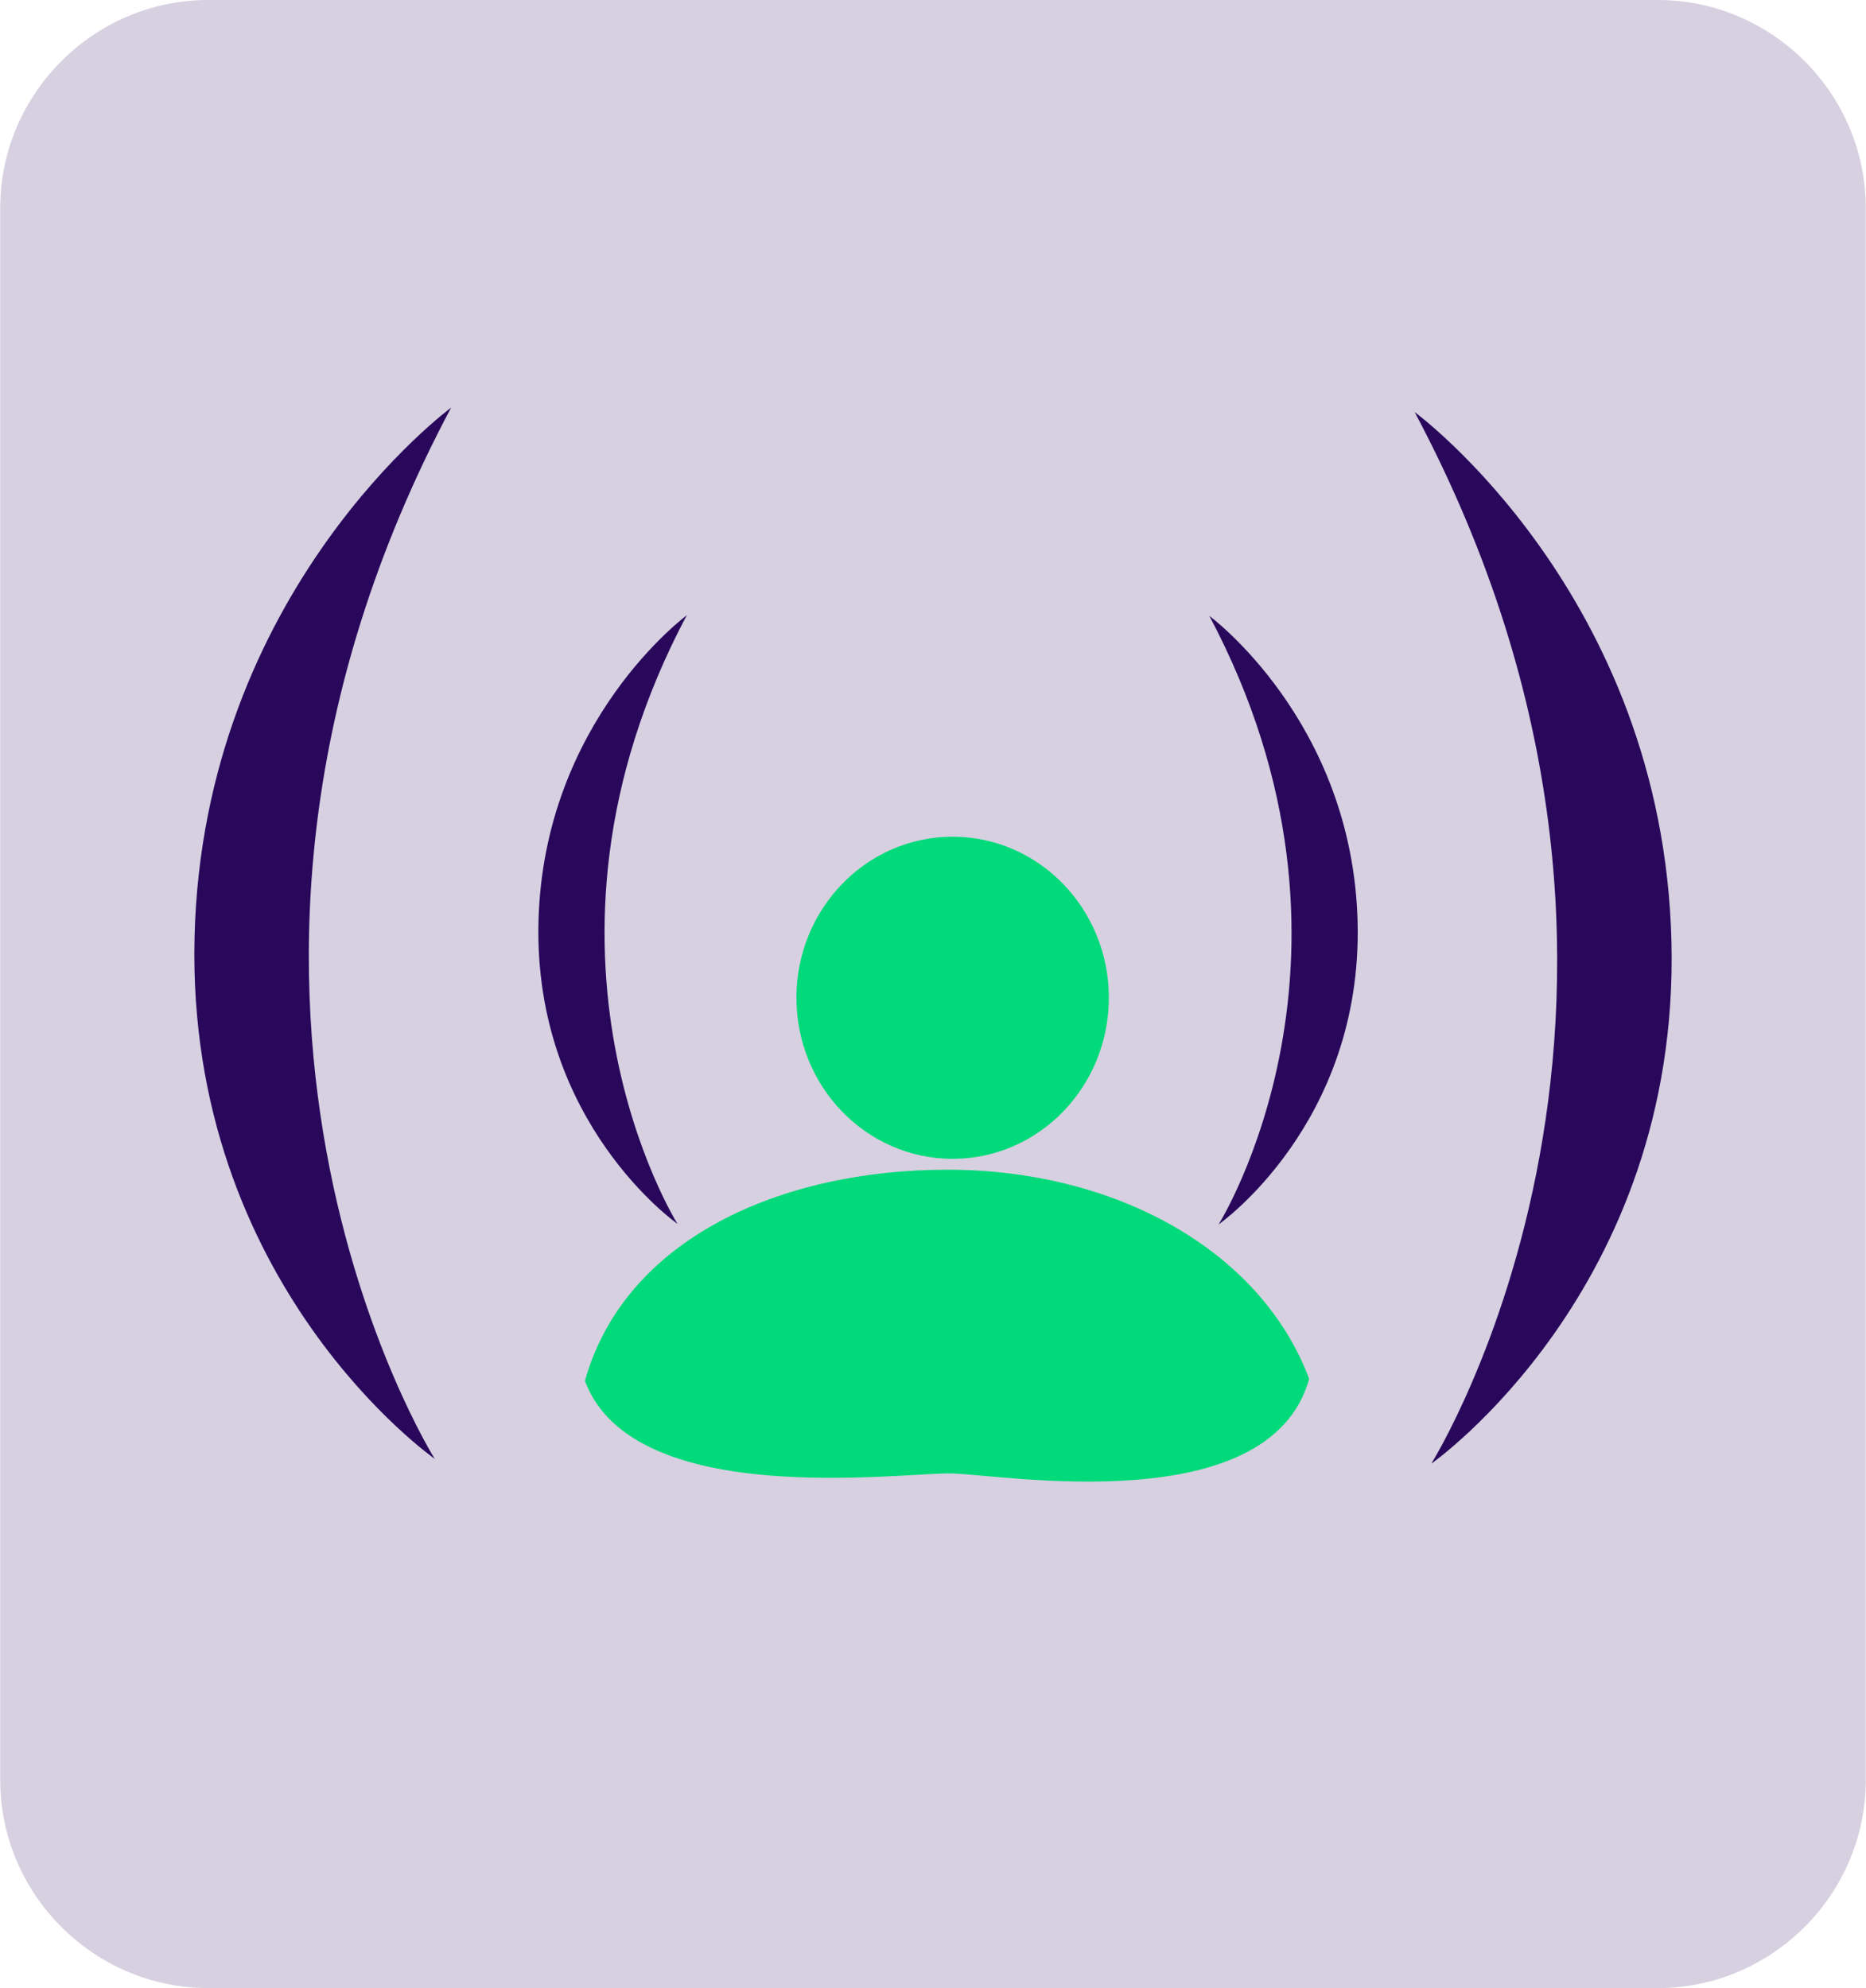 <?xml version="1.0" encoding="UTF-8"?>
<!DOCTYPE svg PUBLIC "-//W3C//DTD SVG 1.1//EN" "http://www.w3.org/Graphics/SVG/1.1/DTD/svg11.dtd">
<!-- Creator: CorelDRAW 2021 (64-Bit) -->
<svg xmlns="http://www.w3.org/2000/svg" xml:space="preserve" width="0.853in" height="0.909in" version="1.1" style="shape-rendering:geometricPrecision; text-rendering:geometricPrecision; image-rendering:optimizeQuality; fill-rule:evenodd; clip-rule:evenodd"
viewBox="0 0 65.09 69.38"
 xmlns:xlink="http://www.w3.org/1999/xlink"
 xmlns:xodm="http://www.corel.com/coreldraw/odm/2003">
 <defs>
  <style type="text/css">
   <![CDATA[
    .fil1 {fill:#00DA7A}
    .fil2 {fill:#29085C}
    .fil0 {fill:#29085C;fill-opacity:0.188}
   ]]>
  </style>
 </defs>
 <g id="Layer_x0020_1">
  <path class="fil0" d="M7.26 0l50.57 0c3.99,0 7.26,3.27 7.26,7.26l0 54.86c0,3.99 -3.27,7.26 -7.26,7.26l-50.57 0c-3.99,0 -7.26,-3.27 -7.26,-7.26l0 -54.86c0,-3.99 3.27,-7.26 7.26,-7.26z"/>
  <g id="_2442807214288">
   <ellipse class="fil1" cx="33.23" cy="34.82" rx="5.45" ry="5.62"/>
   <path class="fil1" d="M33.05 40.82c5.82,0 10.92,2.78 12.62,7.3 -1.39,4.96 -10.68,3.34 -12.47,3.3 -1.79,-0.04 -11.11,1.29 -12.8,-3.23 1.39,-4.96 6.83,-7.37 12.65,-7.37z"/>
   <path class="fil2" d="M23.97 21.46c0,0 -5.02,3.68 -5.19,10.71 -0.17,7.03 4.85,10.54 4.85,10.54 0,0 -5.94,-9.45 0.33,-21.25z"/>
   <path class="fil2" d="M42.17 21.48c0,0 5.02,3.68 5.19,10.71 0.17,7.03 -4.85,10.54 -4.85,10.54 0,0 5.94,-9.45 -0.33,-21.25z"/>
   <path class="fil2" d="M49.35 14.38c0,0 8.67,6.36 8.96,18.49 0.29,12.14 -8.38,18.21 -8.38,18.21 0,0 10.26,-16.33 -0.58,-36.7z"/>
   <path class="fil2" d="M15.74 14.22c0,0 -8.67,6.36 -8.96,18.49 -0.29,12.14 8.38,18.2 8.38,18.2 0,0 -10.26,-16.33 0.58,-36.7z"/>
  </g>
 </g>
</svg>
